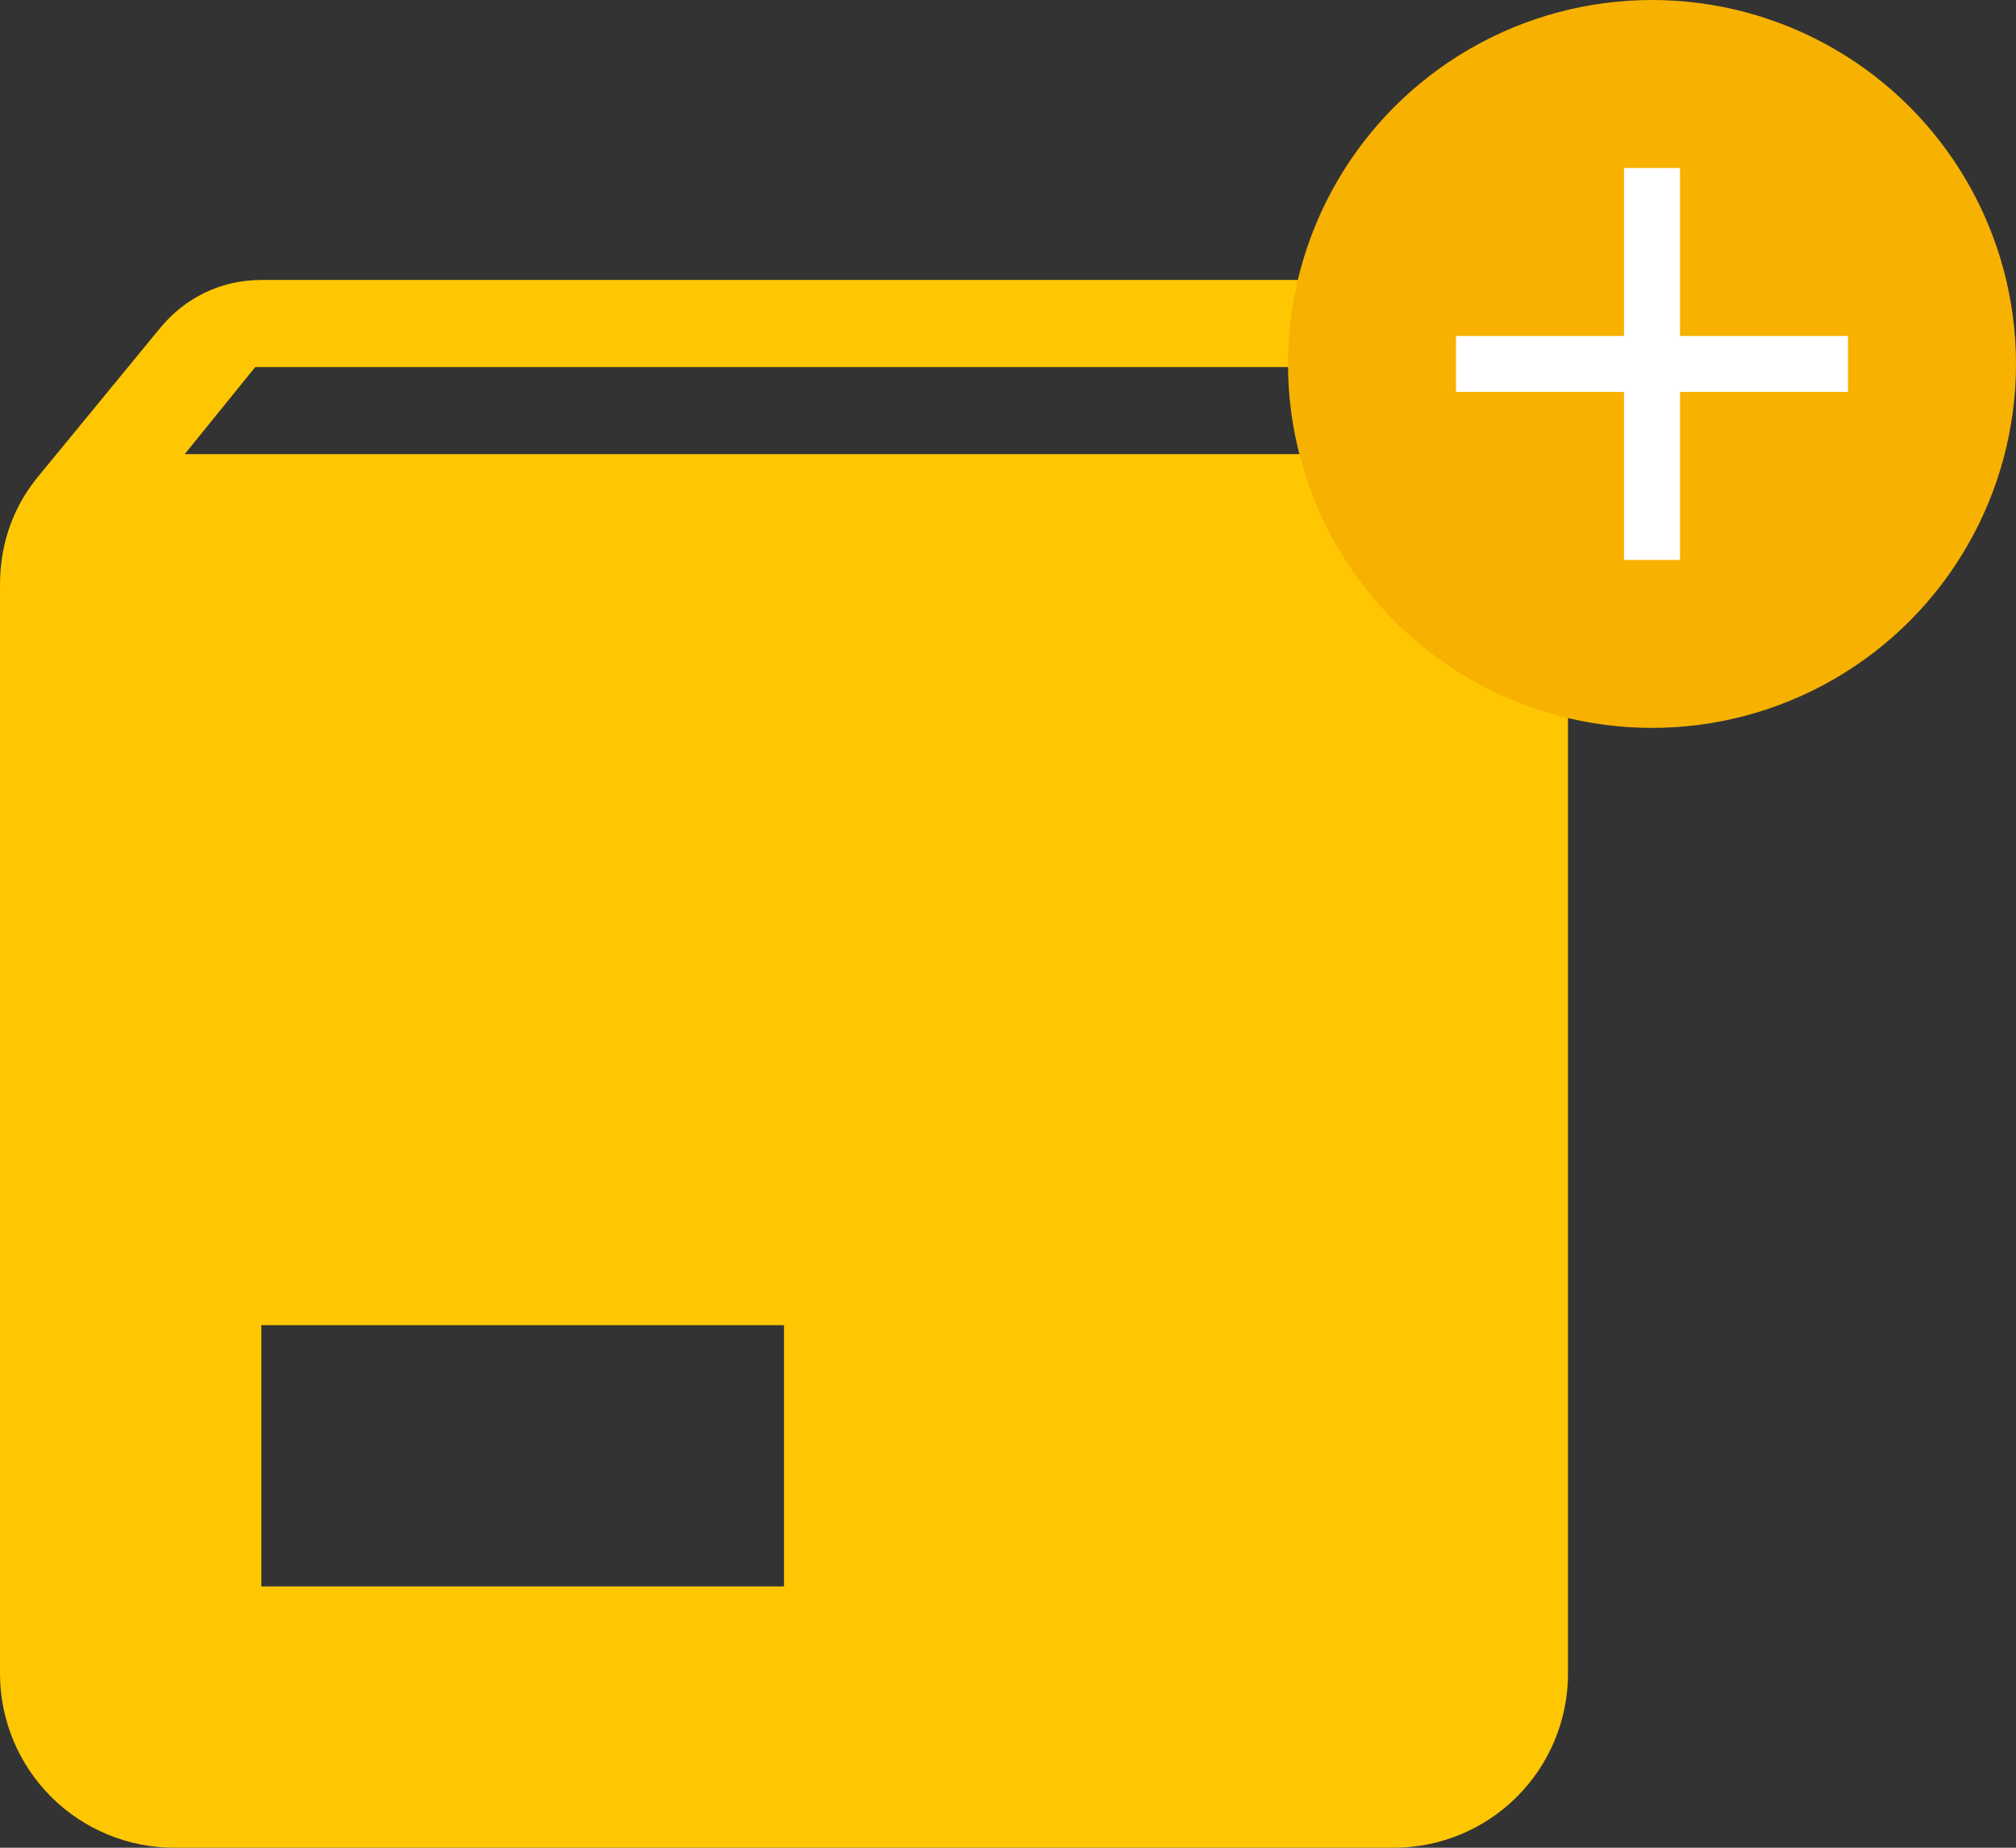 <svg width="72" height="66" viewBox="0 0 72 66" fill="none" xmlns="http://www.w3.org/2000/svg">
<rect x="0" y="0" width="72" height="66" fill="#333333" stroke="none"/>
<path d="M6.596 16.222H49.373L46.449 13.111H9.116L6.596 16.222ZM54.569 16.938C55.471 17.996 56 19.333 56 20.889V59.778C56 61.428 55.344 63.011 54.178 64.178C53.011 65.344 51.428 66 49.778 66H6.222C4.572 66 2.989 65.344 1.822 64.178C0.656 63.011 0 61.428 0 59.778V20.889C0 19.333 0.529 17.996 1.431 16.938L5.724 11.711C6.596 10.653 7.871 10 9.333 10H46.667C48.129 10 49.404 10.653 50.244 11.711L54.569 16.938ZM9.333 56.667H28V47.333H9.333V56.667Z" fill="#FFC702"/>
<circle cx="59" cy="13" r="13" fill="#F7B101"/>
<path d="M66 14H60V20H58V14H52V12H58V6H60V12H66V14Z" fill="white"/>
</svg>
